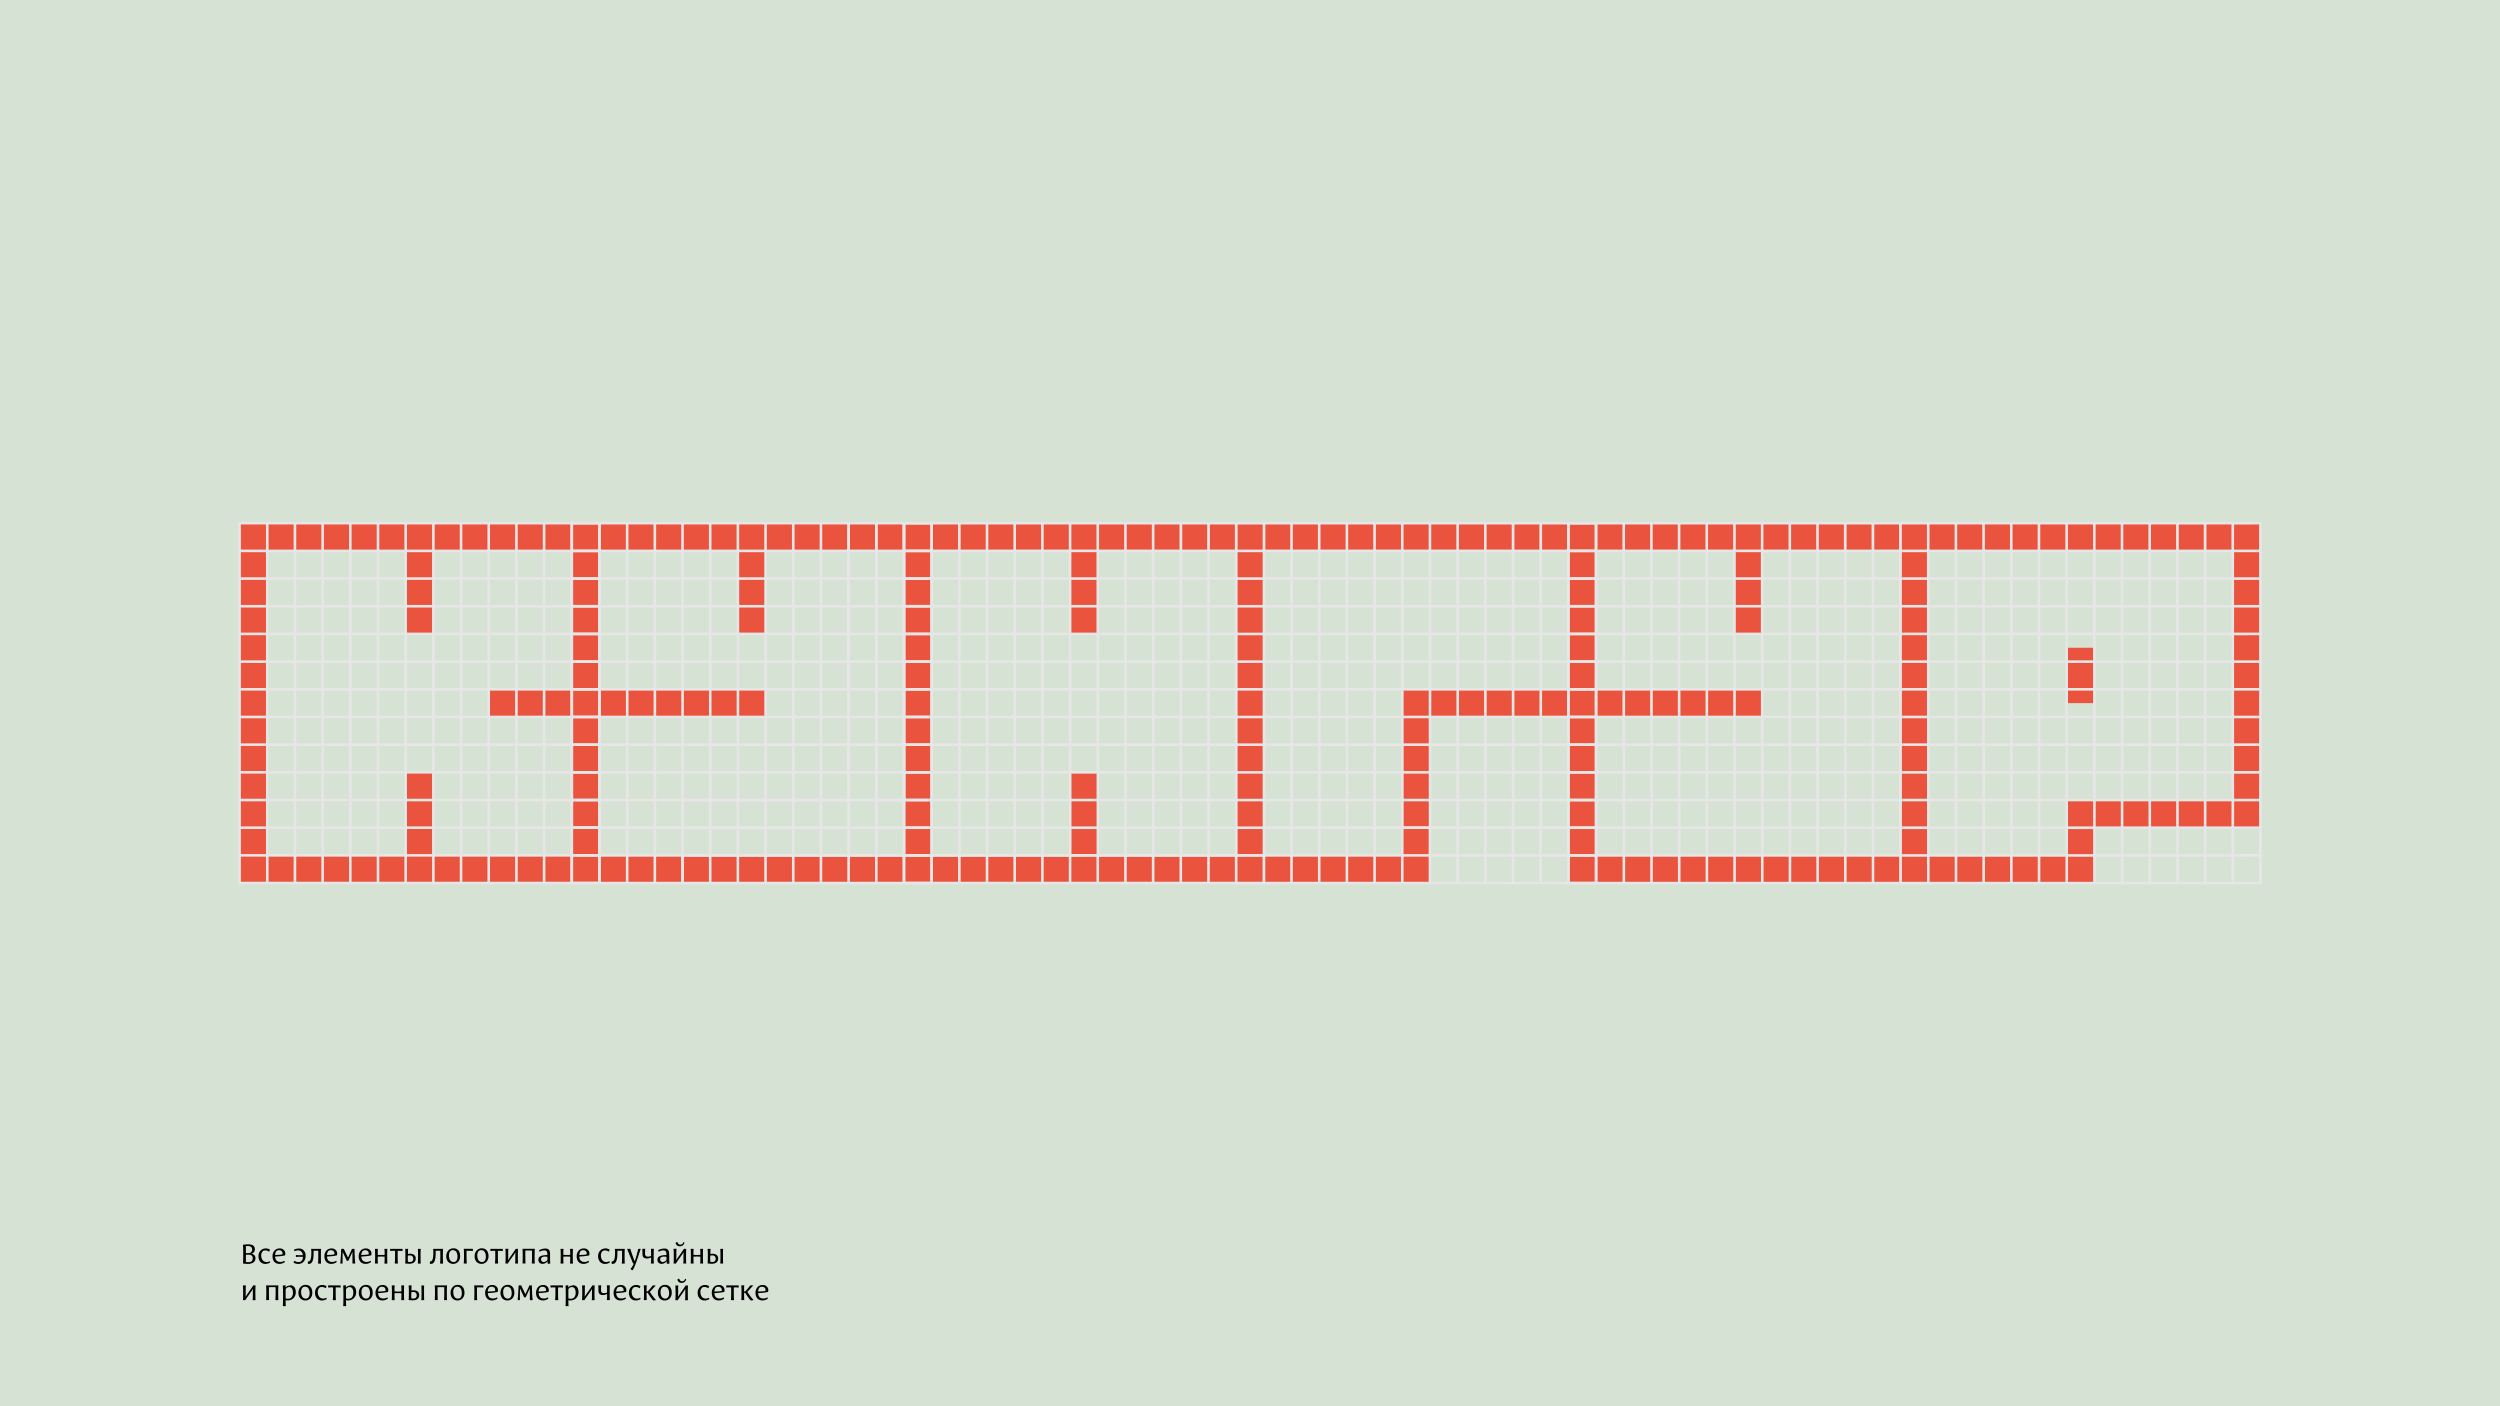 <svg id="Layer_1" data-name="Layer 1" xmlns="http://www.w3.org/2000/svg" viewBox="0 0 1920 1080"><defs><clipPath id="clip-path"><path fill="none" d="M0 0h1920v1080H0z"/></clipPath><style>.cls-5{fill:none}.cls-4{fill:#ea533d}.cls-5{stroke:#e7e6e6;stroke-miterlimit:22.93;stroke-width:2px}</style></defs><g clip-path="url(#clip-path)"><path fill="#d6e2d4" d="M0 0h1920v1080H0z"/><path class="cls-4" d="M949.37 401.81h21.26v276.38h-21.26zm255.12 0h21.26v148.82h-21.26z"/><path class="cls-4" d="M1076.93 529.37h148.82v21.26h-148.82zM949.37 401.81h276.38v21.26H949.37zm0 255.12h148.82v21.26H949.37z"/><path class="cls-4" d="M1076.93 529.37h21.26v148.82h-21.26zm127.56-127.56h21.26v276.38h-21.26zm255.12 0h21.26v276.38h-21.26zm-127.56 0h21.26v85.04h-21.26z"/><path class="cls-4" d="M1204.49 401.81h276.38v21.26h-276.38zm0 255.12h276.38v21.26h-276.38zm0-127.56h148.82v21.26h-148.82z"/><path class="cls-5" d="M1204.49 401.81h21.26v21.26h-21.26zm21.26 0h21.26v21.26h-21.26zm21.26 0h21.26v21.26h-21.26zm21.26 0h21.26v21.26h-21.26zm21.26 0h21.26v21.26h-21.26zm21.26 0h21.26v21.26h-21.26zm21.26 0h21.26v21.26h-21.26zm21.26 0h21.26v21.26h-21.26zm21.26 0h21.26v21.26h-21.26zm21.26 0h21.26v21.26h-21.26zm42.52 0h21.26v21.26h-21.26zm-233.86 21.26h21.26v21.26h-21.26zm21.26 0h21.26v21.26h-21.26zm21.26 0h21.26v21.26h-21.26zm21.26 0h21.26v21.26h-21.26zm21.26 0h21.26v21.26h-21.26zm21.26 0h21.26v21.26h-21.26zm21.26 0h21.26v21.26h-21.26zm21.26 0h21.26v21.26h-21.26zm21.26 0h21.26v21.26h-21.26zm21.26 0h21.26v21.26h-21.26zm42.52 0h21.26v21.26h-21.26zm-233.86 21.26h21.26v21.26h-21.26zm21.26 0h21.26v21.26h-21.26zm21.26 0h21.26v21.26h-21.26zm21.26 0h21.26v21.26h-21.26zm21.26 0h21.26v21.26h-21.26zm21.26 0h21.26v21.26h-21.26zm21.26 0h21.26v21.26h-21.26zm21.26 0h21.26v21.26h-21.26zm21.26 0h21.26v21.26h-21.26zm21.26 0h21.26v21.26h-21.26zm42.52 0h21.26v21.26h-21.26zm-233.86 21.26h21.26v21.26h-21.26zm21.26 0h21.26v21.26h-21.26zm21.26 0h21.26v21.26h-21.26zm21.26 0h21.26v21.26h-21.26zm21.26 0h21.26v21.26h-21.26zm21.26 0h21.26v21.26h-21.26zm21.26 0h21.26v21.26h-21.26zm21.26 0h21.26v21.26h-21.26zm21.26 0h21.26v21.26h-21.26zm21.26 0h21.26v21.26h-21.26zm42.52 0h21.26v21.26h-21.26zm-233.86 21.26h21.26v21.26h-21.26zm21.26 0h21.26v21.26h-21.26zm21.26 0h21.26v21.26h-21.26zm21.26 0h21.26v21.26h-21.26zm21.26 0h21.26v21.26h-21.26zm21.26 0h21.26v21.26h-21.26zm21.26 0h21.26v21.26h-21.26zm21.26 0h21.26v21.26h-21.26zm21.26 0h21.26v21.26h-21.26zm21.26 0h21.26v21.26h-21.26zm42.52 0h21.26v21.26h-21.26zm-233.86 21.26h21.26v21.26h-21.26zm21.26 0h21.26v21.26h-21.26zm21.26 0h21.26v21.26h-21.26zm21.26 0h21.26v21.26h-21.26zm21.26 0h21.26v21.26h-21.26zm21.26 0h21.26v21.26h-21.26zm21.26 0h21.26v21.26h-21.26zm21.26 0h21.26v21.26h-21.26zm21.26 0h21.26v21.26h-21.26zm21.26 0h21.26v21.26h-21.26zm42.52 0h21.26v21.26h-21.26zm-233.86 21.26h21.26v21.26h-21.26zm21.26 0h21.26v21.26h-21.26zm21.26 0h21.26v21.26h-21.26zm21.26 0h21.26v21.26h-21.26zm21.26 0h21.26v21.26h-21.26zm21.26 0h21.26v21.26h-21.26zm21.26 0h21.26v21.26h-21.26zm21.26 0h21.26v21.26h-21.26zm21.26 0h21.26v21.26h-21.26zm21.26 0h21.26v21.26h-21.26zm42.52 0h21.26v21.26h-21.26zm-233.86 21.26h21.26v21.26h-21.26zm21.26 0h21.26v21.26h-21.26zm21.26 0h21.26v21.26h-21.26zm21.26 0h21.26v21.26h-21.26zm21.26 0h21.26v21.26h-21.26zm21.26 0h21.26v21.26h-21.26zm21.26 0h21.26v21.26h-21.26zm21.26 0h21.26v21.26h-21.26zm21.26 0h21.26v21.26h-21.26zm21.26 0h21.26v21.26h-21.26zm42.52 0h21.26v21.26h-21.26zm-233.86 21.26h21.26v21.26h-21.26zm21.26 0h21.26v21.26h-21.26zm21.26 0h21.26v21.26h-21.26zm21.26 0h21.26v21.26h-21.26zm21.26 0h21.26v21.26h-21.26zm21.26 0h21.26v21.26h-21.26zm21.26 0h21.26v21.26h-21.26zm21.26 0h21.26v21.26h-21.26zm21.26 0h21.26v21.26h-21.26zm21.26 0h21.26v21.26h-21.26zm42.52 0h21.26v21.26h-21.26zm-233.86 21.26h21.26v21.26h-21.26zm21.26 0h21.26v21.26h-21.26zm21.26 0h21.26v21.26h-21.26zm21.26 0h21.26v21.26h-21.26zm21.26 0h21.26v21.26h-21.26zm21.26 0h21.26v21.26h-21.26zm21.26 0h21.26v21.26h-21.26zm21.26 0h21.26v21.26h-21.26zm21.26 0h21.26v21.26h-21.26zm21.26 0h21.26v21.26h-21.26zm42.52 0h21.26v21.26h-21.26zm-233.86 21.26h21.26v21.26h-21.26zm21.26 0h21.26v21.26h-21.26zm21.26 0h21.26v21.26h-21.26zm21.26 0h21.26v21.26h-21.26zm21.26 0h21.26v21.26h-21.26zm21.26 0h21.26v21.26h-21.26zm21.26 0h21.26v21.26h-21.26zm21.26 0h21.26v21.26h-21.26zm21.26 0h21.26v21.26h-21.26zm21.26 0h21.26v21.26h-21.26zm42.52 0h21.26v21.26h-21.26zm-21.26-212.6h21.26v21.26h-21.26zm0 21.26h21.26v21.26h-21.26zm0 21.26h21.26v21.26h-21.26zm0 21.26h21.26v21.26h-21.26zm0 21.26h21.26v21.26h-21.26zm0 21.26h21.26v21.26h-21.26zm0 21.26h21.26v21.26h-21.26zm0 21.26h21.26v21.26h-21.26zm0 21.26h21.26v21.26h-21.26zm0 21.26h21.26v21.26h-21.26zm0 21.26h21.26v21.26h-21.26zm42.52-212.6h21.26v21.26h-21.26zm0 21.26h21.26v21.26h-21.26zm0 21.26h21.26v21.26h-21.26zm0 21.26h21.26v21.26h-21.26zm0 21.26h21.26v21.26h-21.26zm0 21.26h21.26v21.26h-21.26zm0 21.26h21.26v21.26h-21.26zm0 21.26h21.26v21.26h-21.26zm0 21.26h21.26v21.26h-21.26zm0 21.26h21.26v21.26h-21.26zm0 21.26h21.26v21.26h-21.26zm-255.12 21.26h21.26v21.26h-21.26zm21.26 0h21.26v21.26h-21.26zm21.26 0h21.26v21.26h-21.26zm21.26 0h21.26v21.26h-21.26zm21.26 0h21.26v21.26h-21.26zm21.26 0h21.26v21.26h-21.26zm21.26 0h21.26v21.26h-21.26zm21.26 0h21.26v21.26h-21.26zm21.26 0h21.26v21.26h-21.26zm21.26 0h21.26v21.26h-21.26zm42.52 0h21.26v21.26h-21.26zm-21.26 0h21.26v21.26h-21.26zm42.52 0h21.26v21.26h-21.26zm-255.12 21.26h21.26v21.26h-21.26zm21.26 0h21.26v21.26h-21.26zm21.26 0h21.26v21.26h-21.26zm21.26 0h21.26v21.26h-21.26zm21.26 0h21.26v21.26h-21.26zm21.26 0h21.26v21.26h-21.26zm21.26 0h21.26v21.26h-21.26zm21.26 0h21.26v21.26h-21.26zm21.26 0h21.26v21.26h-21.26zm21.26 0h21.26v21.26h-21.26zm42.52 0h21.26v21.26h-21.26zm-21.26 0h21.26v21.26h-21.26zm42.52 0h21.26v21.26h-21.26zM949.37 401.81h21.26v21.26h-21.26zm21.26 0h21.26v21.26h-21.26zm21.26 0h21.26v21.26h-21.26zm21.26 0h21.26v21.26h-21.26zm21.26 0h21.26v21.26h-21.26zm21.26 0h21.26v21.26h-21.26zm21.26 0h21.26v21.26h-21.26zm21.26 0h21.26v21.26h-21.26zm21.26 0h21.26v21.26h-21.26zm21.26 0h21.26v21.26h-21.26zm42.52 0h21.26v21.26h-21.26zm-233.86 21.26h21.26v21.26h-21.26zm21.26 0h21.26v21.26h-21.26zm21.26 0h21.26v21.26h-21.26zm21.26 0h21.26v21.26h-21.26zm21.26 0h21.26v21.26h-21.26zm21.26 0h21.26v21.26h-21.26zm21.26 0h21.26v21.26h-21.26zm21.26 0h21.26v21.26h-21.26zm21.26 0h21.26v21.26h-21.26zm21.26 0h21.26v21.26h-21.26zm42.52 0h21.26v21.26h-21.26zm-233.86 21.26h21.26v21.26h-21.26zm21.26 0h21.26v21.26h-21.26zm21.26 0h21.26v21.26h-21.26zm21.26 0h21.26v21.26h-21.26zm21.26 0h21.26v21.26h-21.26zm21.26 0h21.26v21.26h-21.26zm21.26 0h21.26v21.26h-21.26zm21.26 0h21.26v21.26h-21.26zm21.26 0h21.26v21.26h-21.26zm21.26 0h21.26v21.26h-21.26zm42.52 0h21.26v21.26h-21.26zm-233.86 21.26h21.26v21.26h-21.26zm21.26 0h21.26v21.26h-21.26zm21.26 0h21.26v21.26h-21.26zm21.26 0h21.26v21.26h-21.26zm21.26 0h21.26v21.26h-21.26zm21.26 0h21.26v21.26h-21.26zm21.26 0h21.26v21.26h-21.26zm21.26 0h21.26v21.26h-21.26zm21.26 0h21.26v21.26h-21.26zm21.26 0h21.26v21.26h-21.26zm42.52 0h21.26v21.26h-21.26zm-233.86 21.26h21.26v21.26h-21.26zm21.26 0h21.26v21.26h-21.26zm21.26 0h21.26v21.26h-21.26zm21.26 0h21.26v21.26h-21.26zm21.26 0h21.26v21.26h-21.26zm21.26 0h21.26v21.26h-21.26zm21.26 0h21.26v21.26h-21.26zm21.26 0h21.26v21.26h-21.26zm21.26 0h21.26v21.26h-21.26zm21.26 0h21.26v21.26h-21.26zm42.52 0h21.26v21.26h-21.26zm-233.86 21.26h21.26v21.26h-21.26zm21.26 0h21.26v21.26h-21.26zm21.26 0h21.26v21.26h-21.26zm21.26 0h21.26v21.26h-21.26zm21.26 0h21.26v21.26h-21.26zm21.26 0h21.26v21.26h-21.26zm21.26 0h21.26v21.26h-21.26zm21.26 0h21.26v21.26h-21.26zm21.26 0h21.26v21.26h-21.26zm21.26 0h21.26v21.26h-21.26zm42.52 0h21.26v21.26h-21.26zm-233.86 21.26h21.26v21.26h-21.26zm21.26 0h21.26v21.26h-21.26zm21.26 0h21.26v21.26h-21.26zm21.26 0h21.26v21.26h-21.26zm21.26 0h21.26v21.26h-21.26zm21.26 0h21.26v21.26h-21.26zm21.26 0h21.26v21.26h-21.26zm21.26 0h21.26v21.26h-21.26zm21.26 0h21.26v21.26h-21.26zm21.26 0h21.26v21.26h-21.26zm42.52 0h21.26v21.26h-21.26zm-233.86 21.26h21.26v21.26h-21.26zm21.26 0h21.26v21.26h-21.26zm21.26 0h21.26v21.26h-21.26zm21.26 0h21.26v21.26h-21.26zm21.26 0h21.26v21.26h-21.26zm21.26 0h21.26v21.26h-21.26zm21.26 0h21.26v21.26h-21.26zm21.26 0h21.26v21.26h-21.26zm21.26 0h21.26v21.26h-21.26zm21.26 0h21.26v21.26h-21.26zm42.52 0h21.26v21.26h-21.26zm-233.86 21.26h21.26v21.26h-21.26zm21.26 0h21.26v21.26h-21.26zm21.26 0h21.26v21.26h-21.26zm21.26 0h21.26v21.26h-21.26zm21.26 0h21.26v21.26h-21.26zm21.26 0h21.26v21.26h-21.26zm21.26 0h21.26v21.26h-21.26zm21.26 0h21.26v21.26h-21.26zm21.26 0h21.26v21.26h-21.26zm21.26 0h21.26v21.26h-21.26zm42.52 0h21.26v21.26h-21.26zm-233.86 21.26h21.26v21.26h-21.26zm21.26 0h21.26v21.26h-21.26zm21.26 0h21.26v21.26h-21.26zm21.26 0h21.26v21.26h-21.26zm21.26 0h21.26v21.26h-21.26zm21.26 0h21.26v21.26h-21.26zm21.26 0h21.26v21.26h-21.26zm21.26 0h21.26v21.26h-21.26zm21.26 0h21.26v21.26h-21.26zm21.26 0h21.26v21.26h-21.26zm42.52 0h21.26v21.26h-21.26zm-233.86 21.26h21.26v21.26h-21.26zm21.26 0h21.26v21.26h-21.26zm21.26 0h21.26v21.26h-21.26zm21.26 0h21.26v21.26h-21.26zm21.26 0h21.26v21.26h-21.26zm21.26 0h21.26v21.26h-21.26zm21.26 0h21.26v21.26h-21.26zm21.26 0h21.26v21.26h-21.26zm21.26 0h21.26v21.26h-21.26zm21.26 0h21.26v21.26h-21.26zm42.52 0h21.26v21.26h-21.26zm-21.26-212.6h21.26v21.26h-21.26zm0 21.26h21.26v21.26h-21.26zm0 21.26h21.26v21.26h-21.26zm0 21.26h21.26v21.26h-21.26zm0 21.26h21.26v21.26h-21.26zm0 21.26h21.26v21.26h-21.26zm0 21.26h21.26v21.26h-21.26zm0 21.26h21.26v21.26h-21.26zm0 21.26h21.26v21.26h-21.26zm0 21.26h21.26v21.26h-21.26zm0 21.26h21.26v21.26h-21.26z"/><path class="cls-5" d="M1204.49 401.81h21.26v21.26h-21.26zm0 21.26h21.26v21.26h-21.26zm0 21.26h21.26v21.26h-21.26zm0 21.26h21.26v21.26h-21.26zm0 21.26h21.26v21.26h-21.26zm0 21.26h21.26v21.26h-21.26zm0 21.26h21.26v21.26h-21.26zm0 21.26h21.26v21.26h-21.26zm0 21.26h21.26v21.26h-21.26zm0 21.26h21.26v21.26h-21.26zm0 21.26h21.26v21.26h-21.26zm-255.12 21.26h21.26v21.26h-21.26zm21.26 0h21.26v21.26h-21.26zm21.26 0h21.26v21.26h-21.26zm21.26 0h21.26v21.26h-21.26zm21.26 0h21.26v21.26h-21.26zm21.26 0h21.26v21.26h-21.26zm21.26 0h21.26v21.26h-21.26zm21.26 0h21.26v21.26h-21.26zm21.26 0h21.26v21.26h-21.26zm21.26 0h21.26v21.26h-21.26zm42.52 0h21.26v21.26h-21.26zm-21.26 0h21.26v21.26h-21.26zm42.52 0h21.26v21.26h-21.26zm-255.12 21.26h21.26v21.26h-21.26zm21.26 0h21.26v21.26h-21.26zm21.26 0h21.26v21.26h-21.26zm21.26 0h21.26v21.26h-21.26zm21.26 0h21.26v21.26h-21.26zm21.26 0h21.26v21.26h-21.26zm21.26 0h21.26v21.26h-21.26zm21.26 0h21.26v21.26h-21.26zm21.26 0h21.26v21.26h-21.26zm21.26 0h21.26v21.26h-21.26zm42.52 0h21.26v21.26h-21.26zm-21.26 0h21.26v21.26h-21.26zm42.52 0h21.26v21.26h-21.26z"/><path class="cls-4" d="M184 401.81h21.26v276.38H184zm255.12 0h21.26v276.38h-21.26zm-127.56 0h21.26v85.04h-21.26z"/><path class="cls-4" d="M184 401.81h276.38v21.26H184zm127.56 191.34h21.26v85.04h-21.26z"/><path class="cls-4" d="M184 656.93h276.38v21.26H184zm191.34-127.56h85.04v21.26h-85.04z"/><path class="cls-4" d="M439.12 401.81h21.26v276.38h-21.26zm255.13 0h21.26v276.38h-21.26zm-127.56 0h21.26v85.04h-21.26z"/><path class="cls-4" d="M439.12 401.81H715.5v21.26H439.12zm0 255.12H715.5v21.26H439.12zm0-127.56h148.82v21.26H439.12z"/><path class="cls-4" d="M694.25 401.81h21.26v276.38h-21.26zm255.12 0h21.26v276.38h-21.26zm-127.56 0h21.26v85.04h-21.26z"/><path class="cls-4" d="M694.25 401.81h276.38v21.26H694.25zm0 255.12h276.38v21.26H694.25z"/><path class="cls-4" d="M821.81 593.15h21.26v85.04h-21.26zm637.8-191.34h21.26v276.38h-21.26zm255.13 0H1736v233.86h-21.26zm-127.56 95.67h21.26V540h-21.26z"/><path class="cls-4" d="M1459.61 401.81h276.38v21.26h-276.38zm0 255.12h148.82v21.26h-148.82z"/><path class="cls-4" d="M1587.18 614.41h21.26v63.78h-21.26z"/><path class="cls-4" d="M1587.18 614.41H1736v21.26h-148.82z"/><path class="cls-5" d="M1459.61 401.81h21.26v21.26h-21.26zm21.26 0h21.26v21.26h-21.26zm21.26 0h21.26v21.26h-21.26zm21.26 0h21.26v21.26h-21.26zm21.26 0h21.26v21.26h-21.26zm21.27 0h21.26v21.26h-21.26zm21.26 0h21.26v21.26h-21.26zm21.26 0h21.26v21.26h-21.26zm21.26 0h21.26v21.26h-21.26zm21.26 0h21.26v21.26h-21.26zm42.52 0h21.26v21.26h-21.26zm-233.87 21.26h21.26v21.26h-21.26zm21.26 0h21.26v21.26h-21.26zm21.26 0h21.26v21.26h-21.26zm21.26 0h21.26v21.26h-21.26zm21.26 0h21.26v21.26h-21.26zm21.27 0h21.26v21.26h-21.26zm21.26 0h21.26v21.26h-21.26zm21.26 0h21.26v21.26h-21.26zm21.26 0h21.26v21.26h-21.26zm21.26 0h21.26v21.26h-21.26zm42.52 0h21.26v21.26h-21.26zm-233.87 21.26h21.26v21.26h-21.26zm21.26 0h21.26v21.26h-21.26zm21.26 0h21.26v21.26h-21.26zm21.26 0h21.26v21.26h-21.26zm21.26 0h21.26v21.26h-21.26zm21.27 0h21.26v21.26h-21.26zm21.26 0h21.26v21.26h-21.26zm21.26 0h21.26v21.26h-21.26zm21.26 0h21.26v21.26h-21.26zm21.26 0h21.26v21.26h-21.26zm42.52 0h21.26v21.26h-21.26zm-233.87 21.26h21.26v21.26h-21.26zm21.26 0h21.26v21.26h-21.26zm21.26 0h21.26v21.26h-21.26zm21.26 0h21.26v21.26h-21.26zm21.26 0h21.26v21.26h-21.26zm21.27 0h21.26v21.26h-21.26zm21.26 0h21.26v21.26h-21.26zm21.26 0h21.26v21.26h-21.26zm21.26 0h21.26v21.26h-21.26zm21.26 0h21.26v21.26h-21.26zm42.52 0h21.26v21.26h-21.26zm-233.87 21.26h21.26v21.26h-21.26zm21.26 0h21.26v21.26h-21.26zm21.26 0h21.26v21.26h-21.26zm21.26 0h21.26v21.26h-21.26zm21.26 0h21.26v21.26h-21.26zm21.27 0h21.26v21.26h-21.26zm21.26 0h21.26v21.26h-21.26zm21.26 0h21.26v21.26h-21.26zm21.26 0h21.26v21.26h-21.26zm21.26 0h21.26v21.26h-21.26zm42.52 0h21.26v21.26h-21.26zm-233.87 21.26h21.26v21.26h-21.26zm21.26 0h21.26v21.26h-21.26zm21.26 0h21.26v21.26h-21.26zm21.26 0h21.26v21.26h-21.26zm21.26 0h21.26v21.26h-21.26zm21.27 0h21.26v21.26h-21.26zm21.26 0h21.26v21.26h-21.26zm21.26 0h21.26v21.26h-21.26zm21.26 0h21.26v21.26h-21.26zm21.26 0h21.26v21.26h-21.26zm42.52 0h21.26v21.26h-21.26zm-233.87 21.26h21.26v21.26h-21.26zm21.26 0h21.26v21.26h-21.26zm21.26 0h21.26v21.26h-21.26zm21.26 0h21.26v21.26h-21.26zm21.26 0h21.26v21.26h-21.26zm21.27 0h21.26v21.26h-21.26zm21.26 0h21.26v21.26h-21.26zm21.26 0h21.26v21.26h-21.26zm21.26 0h21.26v21.26h-21.26zm21.26 0h21.26v21.26h-21.26zm42.52 0h21.26v21.26h-21.26zm-233.87 21.26h21.26v21.26h-21.26zm21.26 0h21.26v21.26h-21.26zm21.26 0h21.26v21.26h-21.26zm21.26 0h21.26v21.26h-21.26zm21.26 0h21.26v21.26h-21.26zm21.27 0h21.26v21.26h-21.26zm21.26 0h21.26v21.26h-21.26zm21.26 0h21.26v21.26h-21.26zm21.26 0h21.26v21.26h-21.26zm21.26 0h21.26v21.26h-21.26zm42.52 0h21.26v21.26h-21.26zm-233.87 21.26h21.26v21.26h-21.26zm21.26 0h21.26v21.26h-21.26zm21.26 0h21.26v21.26h-21.26zm21.26 0h21.26v21.26h-21.26zm21.26 0h21.26v21.26h-21.26zm21.27 0h21.26v21.26h-21.26zm21.26 0h21.26v21.26h-21.26zm21.26 0h21.26v21.26h-21.26zm21.26 0h21.26v21.26h-21.26zm21.26 0h21.26v21.26h-21.26zm42.52 0h21.26v21.26h-21.26zm-233.87 21.26h21.26v21.26h-21.26zm21.26 0h21.26v21.26h-21.26zm21.26 0h21.26v21.26h-21.26zm21.26 0h21.26v21.26h-21.26zm21.26 0h21.26v21.26h-21.26zm21.27 0h21.26v21.26h-21.26zm21.26 0h21.26v21.26h-21.26zm21.26 0h21.26v21.26h-21.26zm21.26 0h21.26v21.26h-21.26zm21.26 0h21.26v21.26h-21.26zm42.52 0h21.26v21.26h-21.26zm-233.87 21.26h21.26v21.26h-21.26zm21.26 0h21.26v21.26h-21.26zm21.26 0h21.26v21.26h-21.26zm21.26 0h21.26v21.26h-21.26zm21.26 0h21.26v21.26h-21.26zm21.27 0h21.26v21.26h-21.26zm21.26 0h21.26v21.26h-21.26zm21.26 0h21.26v21.26h-21.26zm21.26 0h21.26v21.26h-21.26zm21.26 0h21.26v21.26h-21.26zm42.52 0h21.26v21.26h-21.26zm-21.26-212.6h21.26v21.26h-21.26zm0 21.26h21.26v21.26h-21.26zm0 21.26h21.26v21.26h-21.26zm0 21.26h21.26v21.26h-21.26zm0 21.26h21.26v21.26h-21.26zm0 21.26h21.26v21.26h-21.26zm0 21.26h21.26v21.26h-21.26zm0 21.26h21.26v21.26h-21.26zm0 21.26h21.26v21.26h-21.26zm0 21.26h21.26v21.26h-21.26zm0 21.26h21.26v21.26h-21.26zm42.52-212.6H1736v21.26h-21.26zm0 21.26H1736v21.26h-21.26zm0 21.26H1736v21.26h-21.26zm0 21.26H1736v21.26h-21.26zm0 21.26H1736v21.26h-21.26zm0 21.26H1736v21.26h-21.26zm0 21.26H1736v21.26h-21.26zm0 21.26H1736v21.26h-21.26zm0 21.26H1736v21.26h-21.26zm0 21.26H1736v21.26h-21.26zm0 21.26H1736v21.26h-21.26zm-255.13 21.26h21.26v21.26h-21.26zm21.26 0h21.26v21.26h-21.26zm21.26 0h21.26v21.26h-21.26zm21.26 0h21.26v21.26h-21.26zm21.26 0h21.26v21.26h-21.26zm21.27 0h21.26v21.26h-21.26zm21.26 0h21.26v21.26h-21.26zm21.26 0h21.26v21.26h-21.26zm21.26 0h21.26v21.26h-21.26zm21.26 0h21.26v21.26h-21.26zm42.52 0h21.26v21.26h-21.26zm-21.26 0h21.26v21.26h-21.26zm42.52 0H1736v21.26h-21.26zm-255.13 21.26h21.26v21.26h-21.26zm21.26 0h21.26v21.26h-21.26zm21.26 0h21.26v21.26h-21.26zm21.26 0h21.26v21.26h-21.26zm21.26 0h21.26v21.26h-21.26zm21.27 0h21.26v21.26h-21.26zm21.26 0h21.26v21.26h-21.26zm21.26 0h21.26v21.26h-21.26zm21.26 0h21.26v21.26h-21.26zm21.26 0h21.26v21.26h-21.26zm42.52 0h21.26v21.26h-21.26zm-21.26 0h21.26v21.26h-21.26zm42.52 0H1736v21.26h-21.26zM439.12 401.81h21.26v21.26h-21.26zm21.27 0h21.26v21.26h-21.26zm21.26 0h21.26v21.26h-21.26zm21.26 0h21.26v21.26h-21.26zm21.26 0h21.26v21.26h-21.26zm21.26 0h21.26v21.26h-21.26zm21.26 0h21.26v21.26h-21.26zm21.26 0h21.26v21.26h-21.26zm21.26 0h21.26v21.26h-21.26zm21.26 0h21.26v21.26h-21.26zm42.52 0h21.26v21.26h-21.26zm-233.87 21.26h21.26v21.26h-21.26zm21.27 0h21.26v21.26h-21.26zm21.26 0h21.26v21.26h-21.26zm21.26 0h21.26v21.26h-21.26zm21.26 0h21.26v21.26h-21.26zm21.26 0h21.26v21.26h-21.26zm21.26 0h21.26v21.26h-21.26zm21.26 0h21.26v21.26h-21.26zm21.26 0h21.26v21.26h-21.26zm21.26 0h21.26v21.26h-21.26zm42.52 0h21.26v21.26h-21.26zm-233.87 21.26h21.26v21.26h-21.26zm21.27 0h21.26v21.26h-21.26zm21.26 0h21.26v21.26h-21.26zm21.26 0h21.26v21.26h-21.26zm21.26 0h21.26v21.26h-21.26zm21.26 0h21.26v21.26h-21.26zm21.26 0h21.26v21.26h-21.26zm21.26 0h21.26v21.26h-21.26zm21.26 0h21.26v21.26h-21.26zm21.26 0h21.26v21.26h-21.26zm42.52 0h21.26v21.26h-21.26zm-233.87 21.26h21.26v21.26h-21.26zm21.27 0h21.26v21.26h-21.26zm21.26 0h21.26v21.26h-21.26zm21.26 0h21.26v21.26h-21.26zm21.26 0h21.26v21.26h-21.26zm21.26 0h21.26v21.26h-21.26zm21.26 0h21.26v21.26h-21.26zm21.26 0h21.26v21.26h-21.26zm21.26 0h21.26v21.26h-21.26zm21.26 0h21.26v21.26h-21.26zm42.52 0h21.26v21.26h-21.26zm-233.87 21.26h21.26v21.26h-21.26zm21.27 0h21.26v21.26h-21.26zm21.26 0h21.26v21.26h-21.26zm21.26 0h21.26v21.26h-21.26zm21.26 0h21.26v21.26h-21.26zm21.26 0h21.26v21.26h-21.26zm21.26 0h21.26v21.26h-21.26zm21.26 0h21.26v21.26h-21.26zm21.26 0h21.26v21.26h-21.26zm21.26 0h21.26v21.26h-21.26zm42.52 0h21.26v21.26h-21.26zm-233.87 21.26h21.26v21.26h-21.26zm21.27 0h21.26v21.26h-21.26zm21.26 0h21.26v21.26h-21.26zm21.26 0h21.26v21.26h-21.26zm21.26 0h21.26v21.26h-21.26zm21.26 0h21.26v21.26h-21.26zm21.26 0h21.26v21.26h-21.26zm21.26 0h21.26v21.26h-21.26zm21.26 0h21.26v21.26h-21.26zm21.26 0h21.26v21.26h-21.26zm42.52 0h21.26v21.26h-21.26zm-233.87 21.26h21.26v21.26h-21.26zm21.27 0h21.26v21.26h-21.26zm21.26 0h21.26v21.26h-21.26zm21.26 0h21.26v21.26h-21.26zm21.26 0h21.26v21.26h-21.26zm21.26 0h21.26v21.26h-21.26zm21.26 0h21.26v21.26h-21.26zm21.26 0h21.26v21.26h-21.26zm21.26 0h21.26v21.26h-21.26zm21.26 0h21.26v21.26h-21.26zm42.52 0h21.26v21.26h-21.26zm-233.87 21.26h21.26v21.26h-21.26zm21.27 0h21.26v21.26h-21.26zm21.26 0h21.26v21.26h-21.26zm21.26 0h21.26v21.26h-21.26zm21.26 0h21.26v21.26h-21.26zm21.26 0h21.26v21.26h-21.26zm21.26 0h21.26v21.26h-21.26zm21.26 0h21.26v21.26h-21.26zm21.26 0h21.26v21.26h-21.26zm21.26 0h21.26v21.26h-21.26zm42.52 0h21.26v21.26h-21.26zm-233.87 21.26h21.26v21.26h-21.26zm21.27 0h21.26v21.26h-21.26zm21.26 0h21.26v21.26h-21.26zm21.26 0h21.26v21.26h-21.26zm21.26 0h21.26v21.26h-21.26zm21.26 0h21.26v21.26h-21.26zm21.26 0h21.26v21.26h-21.26zm21.26 0h21.26v21.26h-21.26zm21.26 0h21.26v21.26h-21.26zm21.26 0h21.26v21.26h-21.26zm42.52 0h21.26v21.26h-21.26zm-233.87 21.26h21.26v21.26h-21.26zm21.27 0h21.26v21.26h-21.26zm21.26 0h21.26v21.26h-21.26zm21.26 0h21.26v21.26h-21.26zm21.26 0h21.26v21.26h-21.26zm21.26 0h21.26v21.26h-21.26zm21.26 0h21.26v21.26h-21.26zm21.26 0h21.26v21.26h-21.26zm21.26 0h21.26v21.26h-21.26zm21.26 0h21.26v21.26h-21.26zm42.52 0h21.26v21.26h-21.26zm-233.87 21.26h21.26v21.26h-21.26zm21.27 0h21.26v21.26h-21.26zm21.26 0h21.26v21.26h-21.26zm21.26 0h21.26v21.26h-21.26z"/><path class="cls-5" d="M524.17 614.41h21.26v21.26h-21.26zm21.26 0h21.26v21.26h-21.26zm21.26 0h21.26v21.26h-21.26zm21.26 0h21.26v21.26h-21.26zm21.26 0h21.26v21.26h-21.26zm21.26 0h21.26v21.26h-21.26zm42.52 0h21.26v21.26h-21.26zm-21.26-212.6h21.26v21.26h-21.26zm0 21.26h21.26v21.26h-21.26zm0 21.26h21.26v21.26h-21.26zm0 21.26h21.26v21.26h-21.26zm0 21.26h21.26v21.26h-21.26zm0 21.26h21.26v21.26h-21.26zm0 21.26h21.26v21.26h-21.26zm0 21.26h21.26v21.26h-21.26zm0 21.26h21.26v21.26h-21.26zm0 21.26h21.26v21.26h-21.26zm0 21.26h21.26v21.26h-21.26zm42.52-212.6h21.26v21.26h-21.26zm0 21.26h21.26v21.26h-21.26zm0 21.26h21.26v21.26h-21.26zm0 21.26h21.26v21.26h-21.26zm0 21.26h21.26v21.26h-21.26zm0 21.26h21.26v21.26h-21.26zm0 21.26h21.26v21.26h-21.26zm0 21.26h21.26v21.26h-21.26zm0 21.26h21.26v21.26h-21.26zm0 21.26h21.26v21.26h-21.26zm0 21.26h21.26v21.26h-21.26zm-255.13 21.26h21.26v21.26h-21.26zm21.27 0h21.26v21.26h-21.26zm21.26 0h21.26v21.26h-21.26zm21.26 0h21.26v21.26h-21.26zm21.26 0h21.26v21.26h-21.26zm21.26 0h21.26v21.26h-21.26zm21.26 0h21.26v21.26h-21.26zm21.26 0h21.26v21.26h-21.26zm21.26 0h21.26v21.26h-21.26zm21.26 0h21.26v21.26h-21.26zm42.52 0h21.26v21.26h-21.26zm-21.26 0h21.26v21.26h-21.26zm42.52 0h21.26v21.26h-21.26zm-255.13 21.26h21.26v21.26h-21.26zm21.27 0h21.26v21.26h-21.26zm21.26 0h21.26v21.26h-21.26zm21.26 0h21.26v21.26h-21.26z"/><path class="cls-5" d="M524.17 656.93h21.26v21.26h-21.26zm21.26 0h21.26v21.26h-21.26zm21.26 0h21.26v21.26h-21.26zm21.26 0h21.26v21.26h-21.26zm21.26 0h21.26v21.26h-21.26zm21.26 0h21.26v21.26h-21.26zm42.52 0h21.26v21.26h-21.26zm-21.26 0h21.26v21.26h-21.26zm42.52 0h21.26v21.26h-21.26zm0-255.12h21.26v21.26h-21.26zm21.26 0h21.26v21.26h-21.26zm21.26 0h21.26v21.26h-21.26zm21.26 0h21.26v21.26h-21.26zm21.26 0h21.26v21.26h-21.26zm21.26 0h21.26v21.26h-21.26zm21.26 0h21.26v21.26h-21.26zm21.26 0h21.26v21.26h-21.26zm21.26 0h21.26v21.26h-21.26zm21.26 0h21.26v21.26h-21.26zm42.52 0h21.26v21.26h-21.26zm-233.86 21.26h21.26v21.26h-21.26zm21.26 0h21.26v21.26h-21.26zm21.26 0h21.26v21.26h-21.26zm21.26 0h21.26v21.26h-21.26zm21.26 0h21.26v21.26h-21.26zm21.26 0h21.26v21.26h-21.26zm21.26 0h21.26v21.26h-21.26zm21.26 0h21.26v21.26h-21.26zm21.26 0h21.26v21.26h-21.26zm21.26 0h21.26v21.26h-21.26zm42.52 0h21.26v21.26h-21.26zm-233.86 21.26h21.26v21.26h-21.26zm21.26 0h21.26v21.26h-21.26zm21.26 0h21.26v21.26h-21.26zm21.26 0h21.26v21.26h-21.26zm21.26 0h21.26v21.26h-21.26zm21.26 0h21.26v21.26h-21.26zm21.26 0h21.26v21.26h-21.26zm21.26 0h21.26v21.26h-21.26zm21.26 0h21.26v21.26h-21.26zm21.26 0h21.26v21.26h-21.26zm42.52 0h21.26v21.26h-21.26zm-233.86 21.26h21.26v21.26h-21.26zm21.26 0h21.26v21.26h-21.26zm21.26 0h21.26v21.26h-21.26zm21.26 0h21.26v21.26h-21.26zm21.26 0h21.26v21.26h-21.26zm21.26 0h21.26v21.26h-21.26zm21.26 0h21.26v21.26h-21.26zm21.26 0h21.26v21.26h-21.26zm21.26 0h21.26v21.26h-21.26zm21.26 0h21.26v21.26h-21.26zm42.52 0h21.26v21.26h-21.26zm-233.86 21.26h21.26v21.26h-21.26zm21.26 0h21.26v21.26h-21.26zm21.26 0h21.26v21.26h-21.26zm21.26 0h21.26v21.26h-21.26zm21.26 0h21.26v21.26h-21.26zm21.26 0h21.26v21.26h-21.26zm21.26 0h21.26v21.26h-21.26zm21.26 0h21.26v21.26h-21.26zm21.26 0h21.26v21.26h-21.26zm21.26 0h21.26v21.26h-21.26zm42.52 0h21.26v21.26h-21.26zm-233.86 21.26h21.26v21.26h-21.26zm21.26 0h21.26v21.26h-21.26zm21.26 0h21.26v21.26h-21.26zm21.26 0h21.26v21.26h-21.26zm21.26 0h21.26v21.26h-21.26zm21.26 0h21.26v21.26h-21.26zm21.26 0h21.26v21.26h-21.26zm21.26 0h21.26v21.26h-21.26zm21.26 0h21.26v21.26h-21.26zm21.26 0h21.26v21.26h-21.26zm42.52 0h21.26v21.26h-21.26zm-233.86 21.26h21.26v21.26h-21.26zm21.26 0h21.26v21.26h-21.26zm21.26 0h21.26v21.26h-21.26zm21.26 0h21.26v21.26h-21.26zm21.26 0h21.26v21.26h-21.26zm21.26 0h21.26v21.26h-21.26zm21.26 0h21.26v21.26h-21.26zm21.26 0h21.26v21.26h-21.26zm21.26 0h21.26v21.26h-21.26zm21.26 0h21.26v21.26h-21.26zm42.52 0h21.26v21.26h-21.26zm-233.86 21.26h21.26v21.26h-21.26zm21.26 0h21.26v21.26h-21.26zm21.26 0h21.26v21.26h-21.26zm21.26 0h21.26v21.26h-21.26zm21.26 0h21.26v21.26h-21.26zm21.26 0h21.26v21.26h-21.26zm21.26 0h21.26v21.26h-21.26zm21.26 0h21.26v21.26h-21.26zm21.26 0h21.26v21.26h-21.26zm21.26 0h21.26v21.26h-21.26zm42.52 0h21.26v21.26h-21.26zm-233.86 21.26h21.26v21.26h-21.26zm21.26 0h21.26v21.26h-21.26zm21.26 0h21.26v21.26h-21.26zm21.26 0h21.26v21.26h-21.26zm21.26 0h21.26v21.26h-21.26zm21.26 0h21.26v21.26h-21.26zm21.26 0h21.26v21.26h-21.26zm21.26 0h21.26v21.26h-21.26zm21.26 0h21.26v21.26h-21.26zm21.26 0h21.26v21.26h-21.26zm42.52 0h21.26v21.26h-21.26zm-233.86 21.26h21.26v21.26h-21.26zm21.26 0h21.26v21.26h-21.26zm21.26 0h21.26v21.26h-21.26zm21.26 0h21.26v21.26h-21.26zm21.26 0h21.26v21.26h-21.26zm21.26 0h21.26v21.26h-21.26zm21.26 0h21.26v21.26h-21.26zm21.26 0h21.26v21.26h-21.26zm21.26 0h21.26v21.26h-21.26zm21.26 0h21.26v21.26h-21.26zm42.52 0h21.26v21.26h-21.26zm-233.86 21.26h21.26v21.26h-21.26zm21.26 0h21.26v21.26h-21.26zm21.26 0h21.26v21.26h-21.26zm21.26 0h21.26v21.26h-21.26zm21.26 0h21.26v21.26h-21.26zm21.26 0h21.26v21.26h-21.26zm21.26 0h21.26v21.26h-21.26zm21.26 0h21.26v21.26h-21.26zm21.26 0h21.26v21.26h-21.26zm21.26 0h21.26v21.26h-21.26zm42.52 0h21.26v21.26h-21.26zm-21.26-212.6h21.26v21.26h-21.26zm0 21.26h21.26v21.26h-21.26zm0 21.26h21.26v21.26h-21.26zm0 21.26h21.26v21.26h-21.26zm0 21.26h21.26v21.26h-21.26zm0 21.26h21.26v21.26h-21.26zm0 21.26h21.26v21.26h-21.26zm0 21.26h21.26v21.26h-21.26zm0 21.26h21.26v21.26h-21.26zm0 21.26h21.26v21.26h-21.26zm0 21.26h21.26v21.26h-21.26zm42.52-212.6h21.26v21.26h-21.26zm0 21.26h21.26v21.26h-21.26zm0 21.26h21.26v21.26h-21.26zm0 21.26h21.26v21.26h-21.26zm0 21.26h21.26v21.26h-21.26zm0 21.26h21.26v21.26h-21.26zm0 21.26h21.26v21.26h-21.26zm0 21.26h21.26v21.26h-21.26zm0 21.26h21.26v21.26h-21.26zm0 21.26h21.26v21.26h-21.26zm0 21.26h21.26v21.26h-21.26zm-255.12 21.26h21.26v21.26h-21.26zm21.26 0h21.26v21.26h-21.26zm21.26 0h21.26v21.26h-21.26zm21.26 0h21.26v21.26h-21.26zm21.26 0h21.26v21.26h-21.26zm21.26 0h21.26v21.26h-21.26zm21.26 0h21.26v21.26h-21.26zm21.26 0h21.26v21.26h-21.26zm21.26 0h21.26v21.26h-21.26zm21.26 0h21.26v21.26h-21.26zm42.52 0h21.26v21.26h-21.26zm-21.26 0h21.26v21.26h-21.26zm42.52 0h21.26v21.26h-21.26z"/><path class="cls-5" d="M694.25 656.93h21.26v21.26h-21.26zm21.26 0h21.26v21.26h-21.26zm21.26 0h21.26v21.26h-21.26zm21.26 0h21.26v21.26h-21.26zm21.26 0h21.26v21.26h-21.26zm21.26 0h21.26v21.26h-21.26zm21.26 0h21.26v21.26h-21.26zm21.26 0h21.26v21.26h-21.26zm21.26 0h21.26v21.26h-21.26zm21.26 0h21.26v21.26h-21.26zm42.52 0h21.26v21.26h-21.26zm-21.26 0h21.26v21.26h-21.26zm42.52 0h21.26v21.26h-21.26zM184 401.81h21.26v21.26H184zm21.26 0h21.26v21.26h-21.26zm21.26 0h21.26v21.26h-21.26zm21.26 0h21.26v21.26h-21.26zm21.26 0h21.26v21.26h-21.26zm21.26 0h21.26v21.26H290.3zm21.26 0h21.26v21.26h-21.26zm21.26 0h21.26v21.26h-21.26zm21.26 0h21.26v21.26h-21.26zm21.26 0h21.26v21.26h-21.26zm42.52 0h21.26v21.26h-21.26zM184 423.07h21.26v21.26H184zm21.26 0h21.26v21.26h-21.26zm21.26 0h21.26v21.26h-21.26zm21.26 0h21.26v21.26h-21.26zm21.26 0h21.26v21.26h-21.26zm21.26 0h21.26v21.26H290.3zm21.26 0h21.26v21.26h-21.26zm21.26 0h21.26v21.26h-21.26zm21.26 0h21.26v21.26h-21.26zm21.26 0h21.26v21.26h-21.26zm42.52 0h21.26v21.26h-21.26zM184 444.33h21.26v21.26H184zm21.26 0h21.26v21.26h-21.26zm21.26 0h21.26v21.26h-21.26zm21.26 0h21.26v21.26h-21.26zm21.26 0h21.26v21.26h-21.26zm21.26 0h21.26v21.26H290.3zm21.26 0h21.26v21.26h-21.26zm21.26 0h21.26v21.26h-21.26zm21.26 0h21.26v21.26h-21.26zm21.26 0h21.26v21.26h-21.26zm42.52 0h21.26v21.26h-21.26zM184 465.59h21.26v21.26H184zm21.26 0h21.26v21.26h-21.26zm21.26 0h21.26v21.26h-21.26zm21.26 0h21.26v21.26h-21.26zm21.26 0h21.26v21.26h-21.26zm21.26 0h21.26v21.26H290.3zm21.26 0h21.26v21.26h-21.26zm21.26 0h21.26v21.26h-21.26zm21.26 0h21.26v21.26h-21.26zm21.26 0h21.26v21.26h-21.26zm42.52 0h21.26v21.26h-21.26zM184 486.85h21.26v21.26H184zm21.26 0h21.26v21.26h-21.26zm21.26 0h21.26v21.26h-21.26zm21.26 0h21.26v21.26h-21.26zm21.26 0h21.26v21.26h-21.26zm21.26 0h21.26v21.26H290.3zm21.26 0h21.26v21.26h-21.26zm21.26 0h21.26v21.26h-21.26zm21.26 0h21.26v21.26h-21.26zm21.26 0h21.26v21.26h-21.26zm42.52 0h21.26v21.26h-21.26zM184 508.11h21.26v21.26H184zm21.26 0h21.26v21.26h-21.26zm21.26 0h21.26v21.26h-21.26zm21.26 0h21.26v21.26h-21.26zm21.26 0h21.26v21.26h-21.26zm21.26 0h21.26v21.26H290.3zm21.26 0h21.26v21.26h-21.26zm21.26 0h21.26v21.26h-21.26zm21.26 0h21.26v21.26h-21.26zm21.26 0h21.26v21.26h-21.26zm42.52 0h21.26v21.26h-21.26zM184 529.37h21.26v21.26H184zm21.26 0h21.26v21.26h-21.26zm21.26 0h21.26v21.26h-21.26zm21.26 0h21.26v21.26h-21.26zm21.26 0h21.26v21.26h-21.26zm21.26 0h21.26v21.26H290.3zm21.26 0h21.26v21.26h-21.26zm21.26 0h21.26v21.26h-21.26zm21.26 0h21.26v21.26h-21.26zm21.26 0h21.26v21.26h-21.26zm42.52 0h21.26v21.26h-21.26zM184 550.63h21.26v21.26H184zm21.26 0h21.26v21.26h-21.26zm21.26 0h21.26v21.26h-21.26zm21.26 0h21.26v21.26h-21.26zm21.26 0h21.26v21.26h-21.26zm21.26 0h21.26v21.26H290.3zm21.26 0h21.26v21.26h-21.26zm21.26 0h21.26v21.26h-21.26zm21.26 0h21.26v21.26h-21.26zm21.26 0h21.26v21.26h-21.26zm42.52 0h21.26v21.26h-21.26zM184 571.89h21.26v21.26H184zm21.26 0h21.26v21.26h-21.26zm21.26 0h21.26v21.26h-21.26zm21.26 0h21.26v21.26h-21.26zm21.26 0h21.26v21.26h-21.26zm21.26 0h21.26v21.26H290.3zm21.26 0h21.26v21.26h-21.26zm21.26 0h21.26v21.26h-21.26zm21.26 0h21.26v21.26h-21.26zm21.26 0h21.26v21.26h-21.26zm42.52 0h21.26v21.26h-21.26zM184 593.15h21.26v21.26H184zm21.26 0h21.26v21.26h-21.26zm21.26 0h21.26v21.26h-21.26zm21.26 0h21.26v21.26h-21.26zm21.26 0h21.26v21.26h-21.26zm21.26 0h21.26v21.26H290.3zm21.26 0h21.26v21.26h-21.26zm21.26 0h21.26v21.26h-21.26zm21.26 0h21.26v21.26h-21.26zm21.26 0h21.26v21.26h-21.26zm42.52 0h21.26v21.26h-21.26zM184 614.41h21.26v21.26H184zm21.26 0h21.26v21.26h-21.26zm21.26 0h21.26v21.26h-21.26zm21.26 0h21.26v21.26h-21.26zm21.26 0h21.26v21.26h-21.26zm21.26 0h21.26v21.26H290.3zm21.26 0h21.26v21.26h-21.26zm21.26 0h21.26v21.26h-21.26zm21.26 0h21.26v21.26h-21.26zm21.26 0h21.26v21.26h-21.26zm42.52 0h21.26v21.26h-21.26zm-21.26-212.6h21.26v21.26H396.6zm0 21.26h21.26v21.26H396.6zm0 21.26h21.26v21.26H396.6zm0 21.26h21.26v21.26H396.6zm0 21.26h21.26v21.26H396.6zm0 21.26h21.26v21.26H396.6zm0 21.26h21.26v21.26H396.6zm0 21.26h21.26v21.26H396.6zm0 21.26h21.26v21.26H396.6zm0 21.26h21.26v21.26H396.6zm0 21.26h21.26v21.26H396.6zm42.52-212.6h21.26v21.26h-21.26zm0 21.26h21.26v21.26h-21.26zm0 21.26h21.26v21.26h-21.26zm0 21.26h21.26v21.26h-21.26zm0 21.26h21.26v21.26h-21.26zm0 21.26h21.26v21.26h-21.26zm0 21.26h21.26v21.26h-21.26zm0 21.26h21.26v21.26h-21.26zm0 21.26h21.26v21.26h-21.26zm0 21.26h21.26v21.26h-21.26zm0 21.26h21.26v21.26h-21.26zM184 635.67h21.26v21.26H184zm21.26 0h21.26v21.26h-21.26zm21.26 0h21.26v21.26h-21.26zm21.26 0h21.26v21.26h-21.26zm21.26 0h21.26v21.26h-21.26zm21.26 0h21.26v21.26H290.3zm21.26 0h21.26v21.26h-21.26zm21.26 0h21.26v21.26h-21.26zm21.26 0h21.26v21.26h-21.26zm21.26 0h21.26v21.26h-21.26zm42.52 0h21.26v21.26h-21.26zm-21.26 0h21.26v21.26H396.6zm42.52 0h21.26v21.26h-21.26zM184 656.93h21.26v21.26H184zm21.26 0h21.26v21.26h-21.26zm21.26 0h21.26v21.26h-21.26zm21.26 0h21.26v21.26h-21.26zm21.26 0h21.26v21.26h-21.26zm21.26 0h21.26v21.26H290.3zm21.26 0h21.26v21.26h-21.26zm21.26 0h21.26v21.26h-21.26zm21.26 0h21.26v21.26h-21.26zm21.26 0h21.26v21.26h-21.26zm42.52 0h21.26v21.26h-21.26zm-21.26 0h21.26v21.26H396.6zm42.52 0h21.26v21.26h-21.26z"/><path d="M188.84 963.72c3.49-.5 5.22.34 5.22 2.48a3 3 0 01-1.1 2.66 5.33 5.33 0 01-2.36.48 6.25 6.25 0 01-1.76-.19zm0-6.62a5.27 5.27 0 011.59-.14c1.9 0 3.22.86 3.22 2.66a2.65 2.65 0 01-1.92 2.64 8.16 8.16 0 01-2.89.07zm1.66-1.46c-.43 0-1.15 0-2.14.14s-1.56.12-1.73.12c.12 2.35.17 4.56.17 6.6v1.32c0 3-.05 5.21-.17 6.55a24.25 24.25 0 003.73.31c3.49 0 5.84-1.44 5.84-4.41a3.27 3.27 0 00-3-3.34v-.12a3.33 3.33 0 002.52-3.33c0-2.6-1.66-3.84-5.22-3.84zm13.5 3.16a5.31 5.31 0 00-3.9 1.66 6 6 0 00-1.58 4.3 6.26 6.26 0 001.44 4.32 5 5 0 003.85 1.6 6.28 6.28 0 003.63-1.08 1.46 1.46 0 00-.29-1 5.15 5.15 0 01-2.4.63c-2.5 0-4.12-2-4.12-5a4.44 4.44 0 011.21-3.31 2.7 2.7 0 011.87-.58 4.18 4.18 0 012.8.94 2.64 2.64 0 00.84-1.47 4.79 4.79 0 00-3.35-1m7.27 5.01a5.1 5.1 0 01.36-1.73 3.86 3.86 0 01.77-1.39 3.65 3.65 0 012-.55 2.65 2.65 0 011.85.69 2.3 2.3 0 01.75 1.8 1.2 1.2 0 01-.17.72 12.71 12.71 0 01-2.52.32c-1.38.09-2.39.14-3 .14m3.44-5a4.91 4.91 0 00-4 1.76 6.36 6.36 0 00-1.45 4.22c0 3.62 1.95 5.86 5.25 5.86a6.66 6.66 0 004.18-1.37 1.45 1.45 0 00-.38-1 5.2 5.2 0 01-3.13.86c-2.28 0-3.8-1.29-3.9-4.1l1.76-.14a35 35 0 005.8-.77 4.24 4.24 0 00.24-1.42 3.82 3.82 0 00-1.13-2.71 4.22 4.22 0 00-3.28-1.21zm14.42 11.86a5.16 5.16 0 004-1.7 6.37 6.37 0 001.54-4.44 5.79 5.79 0 00-1.44-4.2 4.78 4.78 0 00-3.54-1.49 8.44 8.44 0 00-3.87.89 1.61 1.61 0 00.41 1.2 6.09 6.09 0 012.76-.65 3.21 3.21 0 012.48 1.08 3.63 3.63 0 011 2.62h-1.68a22.84 22.84 0 01-3.44-.17 1.6 1.6 0 000 1.56 20.76 20.76 0 013.41-.17h1.83a4.22 4.22 0 01-1.37 3.48 3.32 3.32 0 01-2 .55 4.41 4.41 0 01-3-.93 1.76 1.76 0 00-.79 1.2c.67.79 1.88 1.17 3.61 1.17m17.49-.26c-.08-1.1-.12-2.93-.12-5.47v-.89c0-2.33 0-4 .12-4.94h-7.66a12.31 12.31 0 01.2 2.37v.65c0 4.82-.82 6.84-2.53 6.58a3 3 0 000 1.92c3.08.45 4.28-2.45 4.28-8.33v-1.75h3.56v5a43.33 43.33 0 01-.19 4.9zm4.54-6.6a4.9 4.9 0 01.37-1.73 4 4 0 01.76-1.39 3.66 3.66 0 012-.55 2.66 2.66 0 011.85.69 2.3 2.3 0 01.75 1.8 1.2 1.2 0 01-.17.72 12.87 12.87 0 01-2.53.32c-1.37.09-2.38.14-3 .14m3.44-5a4.93 4.93 0 00-4 1.76 6.41 6.41 0 00-1.44 4.22c0 3.62 2 5.86 5.24 5.86a6.69 6.69 0 004.19-1.37 1.45 1.45 0 00-.38-1 5.24 5.24 0 01-3.13.86c-2.29 0-3.8-1.29-3.9-4.1l1.76-.14a35.23 35.23 0 005.8-.77 4.5 4.5 0 00.24-1.42 3.82 3.82 0 00-1.13-2.71 4.23 4.23 0 00-3.28-1.21zm8.54 11.6c-.07-2.64-.05-5.57.1-8.78h.12c.17.48.5 1.24 1 2.32l.89 1.88 1.11 2.47h1.13l.93-1.9c.89-1.89 1.62-3.45 2.12-4.73h.15v8.74h2.19c-.26-2-.43-4.87-.55-8.64l-.05-2.66h-1.95q-.5 1.32-3 6.57h-.09c-.73-1.37-1.79-3.57-3.16-6.57h-2l-.19 4c-.2 3.33-.39 5.76-.56 7.27zm14.34-6.6a5.1 5.1 0 01.36-1.73 4 4 0 01.77-1.39 3.66 3.66 0 012-.55 2.68 2.68 0 011.85.69 2.32 2.32 0 01.74 1.8 1.2 1.2 0 01-.16.72 13 13 0 01-2.53.32c-1.37.09-2.38.14-3 .14m3.44-5a4.91 4.91 0 00-4 1.76 6.41 6.41 0 00-1.44 4.22c0 3.62 1.95 5.86 5.24 5.86a6.71 6.71 0 004.19-1.37 1.41 1.41 0 00-.39-1 5.19 5.19 0 01-3.12.86c-2.29 0-3.81-1.29-3.9-4.1l1.75-.14a35 35 0 005.8-.77 4.24 4.24 0 00.24-1.42 3.78 3.78 0 00-1.2-2.72 4.2 4.2 0 00-3.2-1.2zm16.58 11.6c-.1-1.61-.15-3.36-.15-5.23v-.77c0-2.42.05-4.2.15-5.3h-2.29a27 27 0 01.17 3.6v1a35.16 35.16 0 01-5.3 0v-.86a31.94 31.94 0 01.15-3.74h-2.31c.12 1.1.17 2.88.17 5.32v.7c0 2.14-.05 3.91-.17 5.28h2.31c-.1-.89-.15-2.35-.15-4.34v-.94a35.16 35.16 0 015.3 0v.94a40.7 40.7 0 01-.17 4.34zm2.09-9.65a20.63 20.63 0 012.79-.14h1v2.69a70.94 70.94 0 01-.21 7.1h2.43c-.12-1.18-.2-3.53-.2-7v-2.76h1a17.8 17.8 0 012.76.14v-1.65h-9.5zm21.46 4.23c0 2.08-.05 3.88-.17 5.42h2.24c-.09-1-.14-2.88-.14-5.64v-1c0-2.23.05-3.77.14-4.63h-2.19c.07 1.44.12 3 .12 4.72zm-3.7 1.65a2.63 2.63 0 01-.87 2.14 3.61 3.61 0 01-1.59.41 4.19 4.19 0 01-1.63-.22 30.18 30.18 0 010-4.66c2.47-.6 4.09.32 4.09 2.33zm-6.19-7.53a43.86 43.86 0 01.17 4.8v.93c0 2.62 0 4.44-.17 5.45a18.16 18.16 0 003.28.26c3.24 0 4.83-1.63 4.83-3.91a3.34 3.34 0 00-1.66-3.17 5.86 5.86 0 00-4.28-.38v-1.3a17 17 0 01.14-2.68zm29.09 11.3c-.07-1.1-.12-2.93-.12-5.47v-.89c0-2.33.05-4 .12-4.94h-7.65a12.42 12.42 0 01.19 2.37v.65c0 4.82-.81 6.84-2.52 6.58a3 3 0 00.05 1.92c3.08.45 4.28-2.45 4.28-8.33v-1.75h3.56v5a42.63 42.63 0 01-.2 4.9zm7.68-10.27c2.29 0 3.39 2 3.39 4.85a5 5 0 01-1.2 3.69 3.12 3.12 0 01-1.71.55c-2.21 0-3.61-1.82-3.61-5a4.82 4.82 0 011.06-3.43 2.78 2.78 0 012.07-.67m.38-1.44a5.2 5.2 0 00-4 1.7 6.27 6.27 0 00-1.57 4.44 6.2 6.2 0 001.42 4.23 5.41 5.41 0 007.73-.05 6.39 6.39 0 001.49-4.35c-.01-3.67-1.87-5.96-5.07-5.96zm10.18 11.72c-.12-1.18-.19-3.46-.19-6.82v-3h1.54a30.47 30.47 0 013.32.14v-1.65h-7c.12 1.27.17 2.71.17 4.32v1.08c0 2.37-.05 4.32-.17 5.88zm11.22-10.27c2.28 0 3.39 2 3.39 4.85a4.92 4.92 0 01-1.21 3.69 3.11 3.11 0 01-1.7.55c-2.22 0-3.61-1.82-3.61-5a4.82 4.82 0 011.06-3.43 2.76 2.76 0 012.07-.67m.38-1.44a5.22 5.22 0 00-4 1.7 6.31 6.31 0 00-1.56 4.44 6.2 6.2 0 001.42 4.23 5.4 5.4 0 007.72-.05 6.35 6.35 0 001.49-4.35c-.02-3.67-1.87-5.96-5.07-5.96zm6.47 2.07a20.63 20.63 0 012.79-.14h1v2.69a69.76 69.76 0 01-.22 7.1h2.43c-.12-1.18-.19-3.53-.19-7v-2.76h1a18 18 0 012.77.14v-1.65h-9.51zm21.27 9.65c-.07-1.3-.12-2.88-.12-4.75v-1.61c0-1.75 0-3.41.12-4.94h-1.78c-.31.6-1.3 2-2.91 4.32s-2.55 3.67-2.86 4.2h-.12c.09-.84.14-2.14.14-3.94V962a23 23 0 01.12-2.92h-2.28c.12 1.41.17 3.07.17 4.92v1c0 2.38-.05 4.18-.17 5.38H390c.43-.74 1.42-2.23 3-4.42s2.48-3.57 2.79-4.12h.07c-.07.81-.09 2.23-.09 4.24v1.35a19.49 19.49 0 01-.17 2.95zm12.88 0c-.1-1.37-.15-3.19-.15-5.5V964q0-1.08.15-4.92h-9.44c.13 1.77.17 3.4.17 4.89v1c0 1.61 0 3.39-.17 5.38h2.31c-.09-1.42-.14-3.58-.14-6.53v-3.33a18.92 18.92 0 012.55-.1 20.1 20.1 0 012.6.1v3.26c0 3-.07 5.18-.19 6.6zm4.83-3.26a2.25 2.25 0 01.58-1.52 5.23 5.23 0 012.91-.57 7.75 7.75 0 011.37.19v2.35a3.4 3.4 0 01-2.86 1.59 1.93 1.93 0 01-2-2m6.91-4c0-3.14-1.18-4.34-3.66-4.34a10.88 10.88 0 00-4.71 1.25 1.53 1.53 0 00.43 1.2 7.16 7.16 0 013.44-1c1.92 0 2.45 1 2.43 3.57-4.91.08-6.93 1.08-6.93 3.75a3 3 0 003.15 3 4.78 4.78 0 003.83-1.9h.07a14.33 14.33 0 00.17 1.87l1.95-.19a35.68 35.68 0 01-.17-4.82zm17.59 7.22c-.1-1.61-.15-3.36-.15-5.23v-.77c0-2.42.05-4.2.15-5.3h-2.29a27 27 0 01.17 3.6v1a35 35 0 01-5.29 0v-.86a35.1 35.1 0 01.14-3.74h-2.31c.12 1.1.17 2.88.17 5.32v.7c0 2.14-.05 3.91-.17 5.28h2.31c-.09-.89-.14-2.35-.14-4.34v-.94a35 35 0 015.29 0v.94a40.7 40.7 0 01-.17 4.34zm4.83-6.6a4.9 4.9 0 01.37-1.73 3.86 3.86 0 01.77-1.39 3.6 3.6 0 012-.55 2.66 2.66 0 011.85.69 2.3 2.3 0 01.75 1.8 1.2 1.2 0 01-.17.72 12.87 12.87 0 01-2.53.32c-1.37.09-2.38.14-3 .14m3.45-5a4.93 4.93 0 00-4.05 1.76 6.41 6.41 0 00-1.44 4.22c0 3.62 2 5.86 5.24 5.86a6.69 6.69 0 004.19-1.37 1.45 1.45 0 00-.38-1 5.24 5.24 0 01-3.13.86c-2.29 0-3.8-1.29-3.9-4.1l1.76-.14a35.23 35.23 0 005.8-.77 4.5 4.5 0 00.24-1.42 3.82 3.82 0 00-1.13-2.71 4.22 4.22 0 00-3.24-1.21zm16.49-.02a5.28 5.28 0 00-3.9 1.66 6 6 0 00-1.59 4.3 6.26 6.26 0 001.44 4.32 5 5 0 003.85 1.6 6.34 6.34 0 003.64-1.08 1.57 1.57 0 00-.29-1 5.22 5.22 0 01-2.41.63c-2.5 0-4.11-2-4.11-5a4.48 4.48 0 011.2-3.31 2.71 2.71 0 011.88-.58 4.15 4.15 0 012.79.94 2.53 2.53 0 00.84-1.47 4.76 4.76 0 00-3.34-1m14.96 11.61c-.07-1.1-.12-2.93-.12-5.47v-.89c0-2.33.05-4 .12-4.94h-7.65a12.42 12.42 0 01.19 2.37v.65c0 4.82-.81 6.84-2.52 6.58a3 3 0 00.05 1.92c3.07.45 4.28-2.45 4.28-8.33v-1.75h3.56v5a43.33 43.33 0 01-.19 4.9zm6.38 0h.6a14.49 14.49 0 01-2.48 4 1.85 1.85 0 001.54 1.11c.8-1 1.83-3.46 3.15-7.25l.89-2.57 1-3.14c.55-1.61.94-2.76 1.2-3.43h-1.95c-.26 1.24-.69 2.9-1.27 4.94s-1 3.53-1.4 4.44h-.12q-2.75-7.35-3.2-9.38h-2.57zm7.05-11.3a19.87 19.87 0 01.14 2.88v1c0 2.52 1.25 3.53 3.47 3.53a6.78 6.78 0 003.17-.86V967a17.36 17.36 0 01-.21 3.38h2.38c-.12-1.13-.17-2.86-.17-5.18v-1.06c0-2.14.05-3.82.17-5.06h-2.33a30 30 0 01.16 3.48v2a5 5 0 01-2.43.52c-1.61 0-2.21-.76-2.21-2.61 0-1.06.05-2.21.17-3.43zm13.75 8.04a2.25 2.25 0 01.57-1.52 5.27 5.27 0 012.92-.57 7.87 7.87 0 011.37.19v2.35a3.43 3.43 0 01-2.86 1.59 1.93 1.93 0 01-2-2m6.9-4c0-3.14-1.18-4.34-3.65-4.34a10.92 10.92 0 00-4.72 1.25 1.53 1.53 0 00.43 1.2 7.16 7.16 0 013.44-1c1.93 0 2.46 1 2.43 3.57-4.91.08-6.93 1.08-6.93 3.75a3 3 0 003.16 3 4.77 4.77 0 003.82-1.9h.12a14.33 14.33 0 00.17 1.87l2-.19a35.68 35.68 0 01-.17-4.82zm6.42-9.32a2.12 2.12 0 00-1.45.68 3.05 3.05 0 003.28 2.56 3.29 3.29 0 003.46-2.76 1 1 0 00-.91-.28 2.11 2.11 0 01-2.17 1.8 2.17 2.17 0 01-2.21-2m6.68 16.54c-.07-1.3-.12-2.88-.12-4.75v-1.61c0-1.75 0-3.41.12-4.94h-1.8c-.31.6-1.3 2-2.91 4.32s-2.55 3.67-2.86 4.2h-.12c.09-.84.14-2.14.14-3.94V962a23 23 0 01.12-2.92h-2.28c.12 1.41.17 3.07.17 4.92v1c0 2.38-.05 4.18-.17 5.38h1.85c.43-.74 1.42-2.23 3-4.42s2.48-3.57 2.79-4.12h.07c-.07.81-.09 2.23-.09 4.24v1.35a19.49 19.49 0 01-.17 2.95zm13 0c-.1-1.61-.14-3.36-.14-5.23v-.77c0-2.42 0-4.2.14-5.3h-2.28a27.32 27.32 0 01.16 3.6v1a35 35 0 01-5.29 0v-.86a35.1 35.1 0 01.14-3.74h-2.31c.12 1.1.17 2.88.17 5.32v.7c0 2.14-.05 3.91-.17 5.28h2.31c-.09-.89-.14-2.35-.14-4.34v-.94a35 35 0 015.29 0v.94a41.2 41.2 0 01-.16 4.34zm13.33-5.42c0 2.08-.05 3.88-.17 5.42h2.24c-.1-1-.14-2.88-.14-5.64v-1c0-2.23 0-3.77.14-4.63h-2.19c.07 1.44.12 3 .12 4.72zm-3.7 1.65a2.63 2.63 0 01-.87 2.14 3.61 3.61 0 01-1.59.41 4.19 4.19 0 01-1.63-.22 27.87 27.87 0 010-4.66c2.46-.6 4.09.32 4.09 2.33zm-6.19-7.53a43.86 43.86 0 01.17 4.8v.93c0 2.62-.05 4.44-.17 5.45a18.12 18.12 0 003.27.26c3.25 0 4.84-1.63 4.84-3.91a3.34 3.34 0 00-1.66-3.17 5.87 5.87 0 00-4.28-.38v-1.3a17 17 0 01.14-2.68zM196.25 998.5c-.07-1.3-.12-2.88-.12-4.75v-1.61c0-1.75.05-3.41.12-4.94h-1.78c-.31.6-1.3 2-2.91 4.32s-2.55 3.67-2.86 4.2h-.12c.09-.84.14-2.14.14-3.94v-1.66a23 23 0 01.12-2.92h-2.28c.12 1.41.16 3.07.16 4.92v1c0 2.38 0 4.18-.16 5.38h1.85c.43-.74 1.42-2.23 3-4.42s2.48-3.57 2.79-4.12h.07c-.07.81-.09 2.23-.09 4.24v1.35a19.49 19.49 0 01-.17 3zm17.54 0c-.09-1.37-.14-3.19-.14-5.5v-.88c0-.72 0-2.36.14-4.92h-9.43c.12 1.77.17 3.4.17 4.89v1c0 1.61-.05 3.39-.17 5.38h2.31c-.09-1.42-.14-3.58-.14-6.53v-3.33a18.92 18.92 0 012.55-.1 20.19 20.19 0 012.6.1v3.26c0 3-.08 5.18-.2 6.6zm5.59-8.38a3.3 3.3 0 011.87-1.53 3.49 3.49 0 01.92-.1c1.75.07 2.79 1.49 2.79 4.11a5.33 5.33 0 01-1.4 4.12 4.06 4.06 0 01-2.52.7 4.29 4.29 0 01-1.66-.29zm-2.19-2.8c.12 1.36.19 3.69.19 7v1.17c0 4-.07 6.53-.19 7.64h2.33c-.1-.94-.14-2.24-.14-3.92v-.67a7.27 7.27 0 001.54.19 6.29 6.29 0 004.4-1.7 6.19 6.19 0 001.83-4.75c0-3-1.33-4.8-3.51-5.19a4.59 4.59 0 00-1.67.29 3.49 3.49 0 00-2.67 1.51v-1.87zm17.2.91c2.29 0 3.39 2 3.39 4.85a5 5 0 01-1.2 3.69 3.12 3.12 0 01-1.71.55c-2.21 0-3.61-1.82-3.61-5a4.82 4.82 0 011.06-3.43 2.78 2.78 0 012.07-.67m.39-1.44a5.21 5.21 0 00-4 1.7 6.27 6.27 0 00-1.57 4.44 6.2 6.2 0 001.42 4.23 5.41 5.41 0 007.73 0 6.39 6.39 0 001.49-4.35c-.02-3.68-1.85-6.01-5.07-6.01zm12.65.1a5.31 5.31 0 00-3.9 1.66 6 6 0 00-1.58 4.3 6.26 6.26 0 001.44 4.32 5 5 0 003.85 1.6 6.28 6.28 0 003.63-1.08 1.46 1.46 0 00-.29-1 5.15 5.15 0 01-2.4.63c-2.5 0-4.12-2-4.12-5a4.44 4.44 0 011.21-3.31 2.7 2.7 0 011.87-.58 4.18 4.18 0 012.8.94 2.64 2.64 0 00.84-1.47 4.77 4.77 0 00-3.35-1m4.57 1.96a20.8 20.8 0 012.8-.14h1v2.69a66.77 66.77 0 01-.22 7.1H258c-.12-1.18-.19-3.53-.19-7v-2.76h1a18 18 0 012.77.14v-1.68H252zm13.74 1.27a3.32 3.32 0 011.88-1.53 3.46 3.46 0 01.91-.1c1.76.07 2.8 1.49 2.8 4.11a5.33 5.33 0 01-1.4 4.12 4.07 4.07 0 01-2.53.7 4.33 4.33 0 01-1.66-.29zm-2.19-2.8c.12 1.36.2 3.69.2 7v1.17c0 4-.08 6.53-.2 7.64h2.34c-.1-.94-.15-2.24-.15-3.92v-.67a7.35 7.35 0 001.54.19 6.3 6.3 0 004.41-1.7 6.22 6.22 0 001.83-4.75c0-3-1.33-4.8-3.52-5.19a4.54 4.54 0 00-1.66.29 3.49 3.49 0 00-2.67 1.51v-1.87zm17.21.91c2.28 0 3.39 2 3.39 4.85a5 5 0 01-1.2 3.69 3.14 3.14 0 01-1.71.55c-2.21 0-3.61-1.82-3.61-5a4.82 4.82 0 011.06-3.43 2.78 2.78 0 012.07-.67m.38-1.44a5.23 5.23 0 00-4 1.7 6.31 6.31 0 00-1.56 4.44 6.2 6.2 0 001.42 4.23 5.4 5.4 0 007.72 0 6.35 6.35 0 001.5-4.35c-.02-3.68-1.88-6.01-5.08-6.01zm9.22 5.12a5.1 5.1 0 01.36-1.73 4 4 0 01.77-1.39 3.65 3.65 0 012-.55 2.69 2.69 0 011.86.69 2.32 2.32 0 01.74 1.8 1.2 1.2 0 01-.17.72 12.71 12.71 0 01-2.52.32c-1.37.09-2.39.14-3 .14m3.44-5a4.91 4.91 0 00-4 1.76 6.42 6.42 0 00-1.45 4.22c0 3.62 1.95 5.86 5.25 5.86a6.71 6.71 0 004.19-1.37 1.41 1.41 0 00-.39-1 5.2 5.2 0 01-3.13.86c-2.28 0-3.8-1.29-3.9-4.1l1.76-.14a35 35 0 005.8-.77 4.24 4.24 0 00.24-1.42 3.78 3.78 0 00-1.13-2.71 4.22 4.22 0 00-3.28-1.21zm16.56 11.6c-.09-1.61-.14-3.36-.14-5.23v-.77c0-2.42.05-4.2.14-5.3h-2.28a27 27 0 01.17 3.6v1a35.16 35.16 0 01-5.3 0v-.86a31.94 31.94 0 01.15-3.74h-2.31c.12 1.1.16 2.88.16 5.32v.7c0 2.14 0 3.91-.16 5.28h2.31c-.1-.89-.15-2.35-.15-4.34v-.94a35.16 35.16 0 015.3 0v.94a40.7 40.7 0 01-.17 4.34zm13.33-5.42c0 2.08 0 3.88-.17 5.42h2.24c-.09-1-.14-2.88-.14-5.64v-1c0-2.23 0-3.77.14-4.63h-2.19c.08 1.44.12 3 .12 4.72zm-3.7 1.65a2.63 2.63 0 01-.87 2.14 3.61 3.61 0 01-1.59.41 4.22 4.22 0 01-1.63-.22 30.18 30.18 0 010-4.66c2.48-.6 4.06.32 4.06 2.33zm-6.19-7.53a43.86 43.86 0 01.16 4.8v.93c0 2.62-.05 4.44-.17 5.45a18.16 18.16 0 003.28.26c3.24 0 4.83-1.63 4.83-3.91a3.34 3.34 0 00-1.66-3.17 5.86 5.86 0 00-4.28-.38v-1.3a17 17 0 01.14-2.68zm29.48 11.3c-.1-1.37-.14-3.19-.14-5.5v-.88c0-.72 0-2.36.14-4.92h-9.43c.12 1.77.17 3.4.17 4.89v1c0 1.61-.05 3.39-.17 5.38h2.31c-.1-1.42-.15-3.58-.15-6.53v-3.33a19 19 0 012.55-.1 20 20 0 012.6.1v3.26c0 3-.07 5.18-.19 6.6zm7.94-10.27c2.29 0 3.39 2 3.39 4.85a5 5 0 01-1.2 3.69 3.12 3.12 0 01-1.71.55c-2.21 0-3.61-1.82-3.61-5a4.82 4.82 0 011.06-3.43 2.78 2.78 0 012.07-.67m.38-1.44a5.2 5.2 0 00-4 1.7 6.27 6.27 0 00-1.57 4.44 6.2 6.2 0 001.42 4.23 5.41 5.41 0 007.73 0 6.39 6.39 0 001.49-4.35c-.01-3.68-1.87-6.01-5.07-6.01zm14.85 11.72c-.12-1.18-.19-3.46-.19-6.82v-3h1.54a30.47 30.47 0 013.32.14v-1.62h-7c.12 1.27.17 2.71.17 4.32v1.08c0 2.37-.05 4.32-.17 5.88zm8.09-6.6a5.1 5.1 0 01.36-1.73 3.86 3.86 0 01.77-1.39 3.6 3.6 0 012-.55 2.65 2.65 0 011.85.69 2.3 2.3 0 01.75 1.8 1.2 1.2 0 01-.17.72 12.87 12.87 0 01-2.53.32c-1.37.09-2.38.14-3 .14m3.44-5a4.93 4.93 0 00-4 1.76 6.41 6.41 0 00-1.44 4.22c0 3.62 2 5.86 5.25 5.86a6.68 6.68 0 004.18-1.37 1.45 1.45 0 00-.38-1 5.22 5.22 0 01-3.13.86c-2.29 0-3.8-1.29-3.9-4.1l1.76-.14a35.09 35.09 0 005.8-.77 4.24 4.24 0 00.24-1.42 3.82 3.82 0 00-1.13-2.71 4.22 4.22 0 00-3.3-1.21zm11.52 1.33c2.28 0 3.39 2 3.39 4.85a5 5 0 01-1.2 3.69 3.14 3.14 0 01-1.71.55c-2.22 0-3.61-1.82-3.61-5a4.82 4.82 0 011.06-3.43 2.76 2.76 0 012.07-.67m.38-1.44a5.23 5.23 0 00-4 1.7 6.31 6.31 0 00-1.56 4.44 6.2 6.2 0 001.42 4.23 5.4 5.4 0 007.72 0 6.35 6.35 0 001.49-4.35c-.02-3.68-1.87-6.01-5.02-6.01zm9.36 11.72c-.07-2.64-.05-5.57.1-8.78h.12c.17.48.5 1.24 1 2.32l.89 1.88 1.11 2.47h1.13l.94-1.9c.89-1.89 1.61-3.45 2.11-4.73h.15c0 .36 0 1.71.05 4.06s0 3.89 0 4.68h2.19c-.27-2-.44-4.87-.56-8.64l-.05-2.66h-1.95q-.49 1.32-3 6.57h-.09c-.73-1.37-1.78-3.57-3.16-6.57h-2l-.19 4c-.2 3.33-.39 5.76-.56 7.27zm14.34-6.6a5.1 5.1 0 01.36-1.73 4 4 0 01.77-1.39 3.66 3.66 0 012-.55 2.68 2.68 0 011.85.69 2.33 2.33 0 01.75 1.8 1.2 1.2 0 01-.17.72 13 13 0 01-2.53.32c-1.37.09-2.38.14-3 .14m3.44-5a4.91 4.91 0 00-4 1.76 6.41 6.41 0 00-1.44 4.22c0 3.62 1.95 5.86 5.24 5.86a6.69 6.69 0 004.19-1.37 1.41 1.41 0 00-.39-1 5.19 5.19 0 01-3.12.86c-2.29 0-3.8-1.29-3.9-4.1l1.76-.14a35 35 0 005.79-.77 4.24 4.24 0 00.24-1.42 3.78 3.78 0 00-1.13-2.71 4.19 4.19 0 00-3.27-1.21zm5.65 1.95a20.63 20.63 0 012.79-.14h1v2.69a69.76 69.76 0 01-.22 7.1h2.43c-.12-1.18-.19-3.53-.19-7v-2.76h1a18 18 0 012.77.14v-1.68h-9.51zm13.74 1.27a3.32 3.32 0 011.88-1.53 3.46 3.46 0 01.91-.1c1.76.07 2.79 1.49 2.79 4.11a5.33 5.33 0 01-1.39 4.12 4.09 4.09 0 01-2.53.7 4.33 4.33 0 01-1.66-.29zm-2.19-2.8c.12 1.36.19 3.69.19 7v1.17c0 4-.07 6.53-.19 7.64h2.34c-.1-.94-.15-2.24-.15-3.92v-.67a7.27 7.27 0 001.54.19 6.26 6.26 0 004.4-1.7 6.19 6.19 0 001.83-4.75c0-3-1.32-4.8-3.51-5.19a4.54 4.54 0 00-1.66.29 3.48 3.48 0 00-2.67 1.51v-1.87zm22.38 11.18c-.07-1.3-.12-2.88-.12-4.75v-1.61c0-1.75.05-3.41.12-4.94h-1.78c-.31.6-1.3 2-2.91 4.32s-2.55 3.67-2.87 4.2H449a36.75 36.75 0 00.15-3.94v-1.66a23 23 0 01.12-2.92H447c.12 1.41.17 3.07.17 4.92v1c0 2.38-.05 4.18-.17 5.38h1.86c.43-.74 1.41-2.23 3-4.42s2.47-3.57 2.79-4.12h.07c-.07.81-.1 2.23-.1 4.24v1.35a19.49 19.49 0 01-.17 3zm2.74-11.3a19.52 19.52 0 01.15 2.88v1c0 2.52 1.25 3.53 3.46 3.53a6.79 6.79 0 003.18-.86v1.32a16.34 16.34 0 01-.22 3.38h2.38c-.12-1.13-.16-2.86-.16-5.18v-1.06c0-2.14 0-3.82.16-5.06h-2.33a29.76 29.76 0 01.17 3.48v2a5 5 0 01-2.43.52c-1.61 0-2.22-.76-2.22-2.61 0-1.06.05-2.21.17-3.43zm13.77 4.7a5.1 5.1 0 01.36-1.73 3.86 3.86 0 01.77-1.39 3.6 3.6 0 012-.55 2.65 2.65 0 011.85.69 2.3 2.3 0 01.75 1.8 1.2 1.2 0 01-.17.72 12.74 12.74 0 01-2.53.32c-1.37.09-2.38.14-3 .14m3.44-5a4.93 4.93 0 00-4 1.76 6.41 6.41 0 00-1.44 4.22c0 3.62 1.95 5.86 5.25 5.86a6.68 6.68 0 004.18-1.37 1.45 1.45 0 00-.38-1 5.22 5.22 0 01-3.13.86c-2.29 0-3.8-1.29-3.9-4.1l1.76-.14a35.09 35.09 0 005.8-.77 4.24 4.24 0 00.24-1.42 3.82 3.82 0 00-1.13-2.71 4.22 4.22 0 00-3.28-1.21zm11.83-.02a5.28 5.28 0 00-3.9 1.66 6 6 0 00-1.59 4.3 6.22 6.22 0 001.45 4.32 4.93 4.93 0 003.85 1.6 6.28 6.28 0 003.63-1.08 1.51 1.51 0 00-.29-1 5.18 5.18 0 01-2.4.63c-2.51 0-4.12-2-4.12-5a4.48 4.48 0 011.2-3.31 2.73 2.73 0 011.88-.58 4.13 4.13 0 012.79.94 2.53 2.53 0 00.84-1.47 4.74 4.74 0 00-3.34-1m12.78.31c-.51.67-1.16 1.53-2.12 2.71s-1.81 2-2.07 2h-.51v-1.11a33.18 33.18 0 01.15-3.64h-2.31c.12 1.46.17 3.16.17 5.13v.84c0 2.14-.05 3.91-.17 5.33h2.31c-.1-.94-.15-2.47-.15-4.58v-1h.51c.26 0 .67.48 1.2 1.39.36.55 1 1.58 1.66 2.45l.32.41a9 9 0 001.39 1.6 5.35 5.35 0 002.17-.33 32.67 32.67 0 01-3.54-4.4l-1.25-1.77c.38-.39 1.18-1.23 2.36-2.55s1.95-2.13 2.26-2.44zm9.16 1.03c2.29 0 3.4 2 3.4 4.85a4.92 4.92 0 01-1.21 3.69 3.12 3.12 0 01-1.71.55c-2.21 0-3.6-1.82-3.6-5a4.87 4.87 0 011.05-3.43 2.79 2.79 0 012.07-.67m.39-1.44a5.22 5.22 0 00-4 1.7 6.31 6.31 0 00-1.56 4.44 6.2 6.2 0 001.42 4.23 4.85 4.85 0 003.89 1.6 4.91 4.91 0 003.83-1.65 6.35 6.35 0 001.49-4.35c-.02-3.63-1.91-5.96-5.07-5.96zm10.85-4.78a2.08 2.08 0 00-1.44.68 3 3 0 003.27 2.56 3.28 3.28 0 003.46-2.76c-.14-.21-.45-.31-.91-.28a2.09 2.09 0 01-2.17 1.8 2.18 2.18 0 01-2.21-2m6.67 16.54c-.08-1.3-.12-2.88-.12-4.75v-1.61c0-1.75 0-3.41.12-4.94h-1.78c-.32.6-1.3 2-2.92 4.32s-2.55 3.67-2.86 4.2h-.12a37.41 37.41 0 00.14-3.94v-1.66a23 23 0 01.12-2.92h-2.28c.12 1.41.17 3.07.17 4.92v1c0 2.38-.05 4.18-.17 5.38h1.85c.43-.74 1.42-2.23 3-4.42s2.48-3.57 2.79-4.12h.07c-.07.81-.09 2.23-.09 4.24v1.35a19.49 19.49 0 01-.17 3zm12.94-11.66a5.31 5.31 0 00-3.9 1.66 6 6 0 00-1.59 4.3 6.27 6.27 0 001.45 4.32 5 5 0 003.85 1.6 6.28 6.28 0 003.63-1.08 1.46 1.46 0 00-.29-1 5.15 5.15 0 01-2.4.63c-2.51 0-4.12-2-4.12-5a4.44 4.44 0 011.21-3.31 2.69 2.69 0 011.87-.58 4.13 4.13 0 012.79.94 2.6 2.6 0 00.85-1.47 4.79 4.79 0 00-3.35-1m7.32 5.01a5.1 5.1 0 01.36-1.73 3.86 3.86 0 01.77-1.39 3.6 3.6 0 012-.55 2.65 2.65 0 011.85.69 2.3 2.3 0 01.75 1.8 1.2 1.2 0 01-.17.72 12.74 12.74 0 01-2.53.32c-1.37.09-2.38.14-3 .14m3.44-5a4.93 4.93 0 00-4 1.76 6.41 6.41 0 00-1.44 4.22c0 3.62 1.95 5.86 5.25 5.86a6.66 6.66 0 004.18-1.37 1.45 1.45 0 00-.38-1 5.22 5.22 0 01-3.13.86c-2.29 0-3.8-1.29-3.9-4.1l1.76-.14a35.09 35.09 0 005.8-.77 4.24 4.24 0 00.24-1.42 3.82 3.82 0 00-1.13-2.71 4.22 4.22 0 00-3.28-1.21zm5.65 1.95a20.63 20.63 0 012.79-.14h1v2.69a66.77 66.77 0 01-.22 7.1h2.43c-.12-1.18-.19-3.53-.19-7v-2.76h1a18 18 0 012.77.14v-1.68h-9.5zm18.43-1.65c-.51.67-1.16 1.53-2.12 2.71s-1.81 2-2.07 2h-.51v-1.11a33.18 33.18 0 01.15-3.64h-2.31c.12 1.46.17 3.16.17 5.13v.84c0 2.14-.05 3.91-.17 5.33h2.31c-.1-.94-.15-2.47-.15-4.58v-1h.53c.26 0 .67.48 1.2 1.39.36.55 1 1.58 1.66 2.45l.32.41a9 9 0 001.39 1.6 5.35 5.35 0 002.17-.33 32.67 32.67 0 01-3.54-4.47l-1.25-1.77c.38-.39 1.18-1.23 2.36-2.55s2-2.13 2.26-2.44zm6.04 4.7a5.1 5.1 0 01.36-1.73 3.86 3.86 0 01.77-1.39 3.6 3.6 0 012-.55 2.65 2.65 0 011.85.69 2.3 2.3 0 01.75 1.8 1.2 1.2 0 01-.17.72 12.74 12.74 0 01-2.53.32c-1.37.09-2.38.14-3 .14m3.44-5a4.93 4.93 0 00-4 1.76 6.41 6.41 0 00-1.44 4.22c0 3.62 2 5.86 5.25 5.86a6.66 6.66 0 004.18-1.37 1.45 1.45 0 00-.38-1 5.22 5.22 0 01-3.13.86c-2.29 0-3.8-1.29-3.9-4.1l1.76-.14a35.09 35.09 0 005.8-.77 4.24 4.24 0 00.24-1.42 3.82 3.82 0 00-1.13-2.71 4.22 4.22 0 00-3.28-1.21z"/></g></svg>